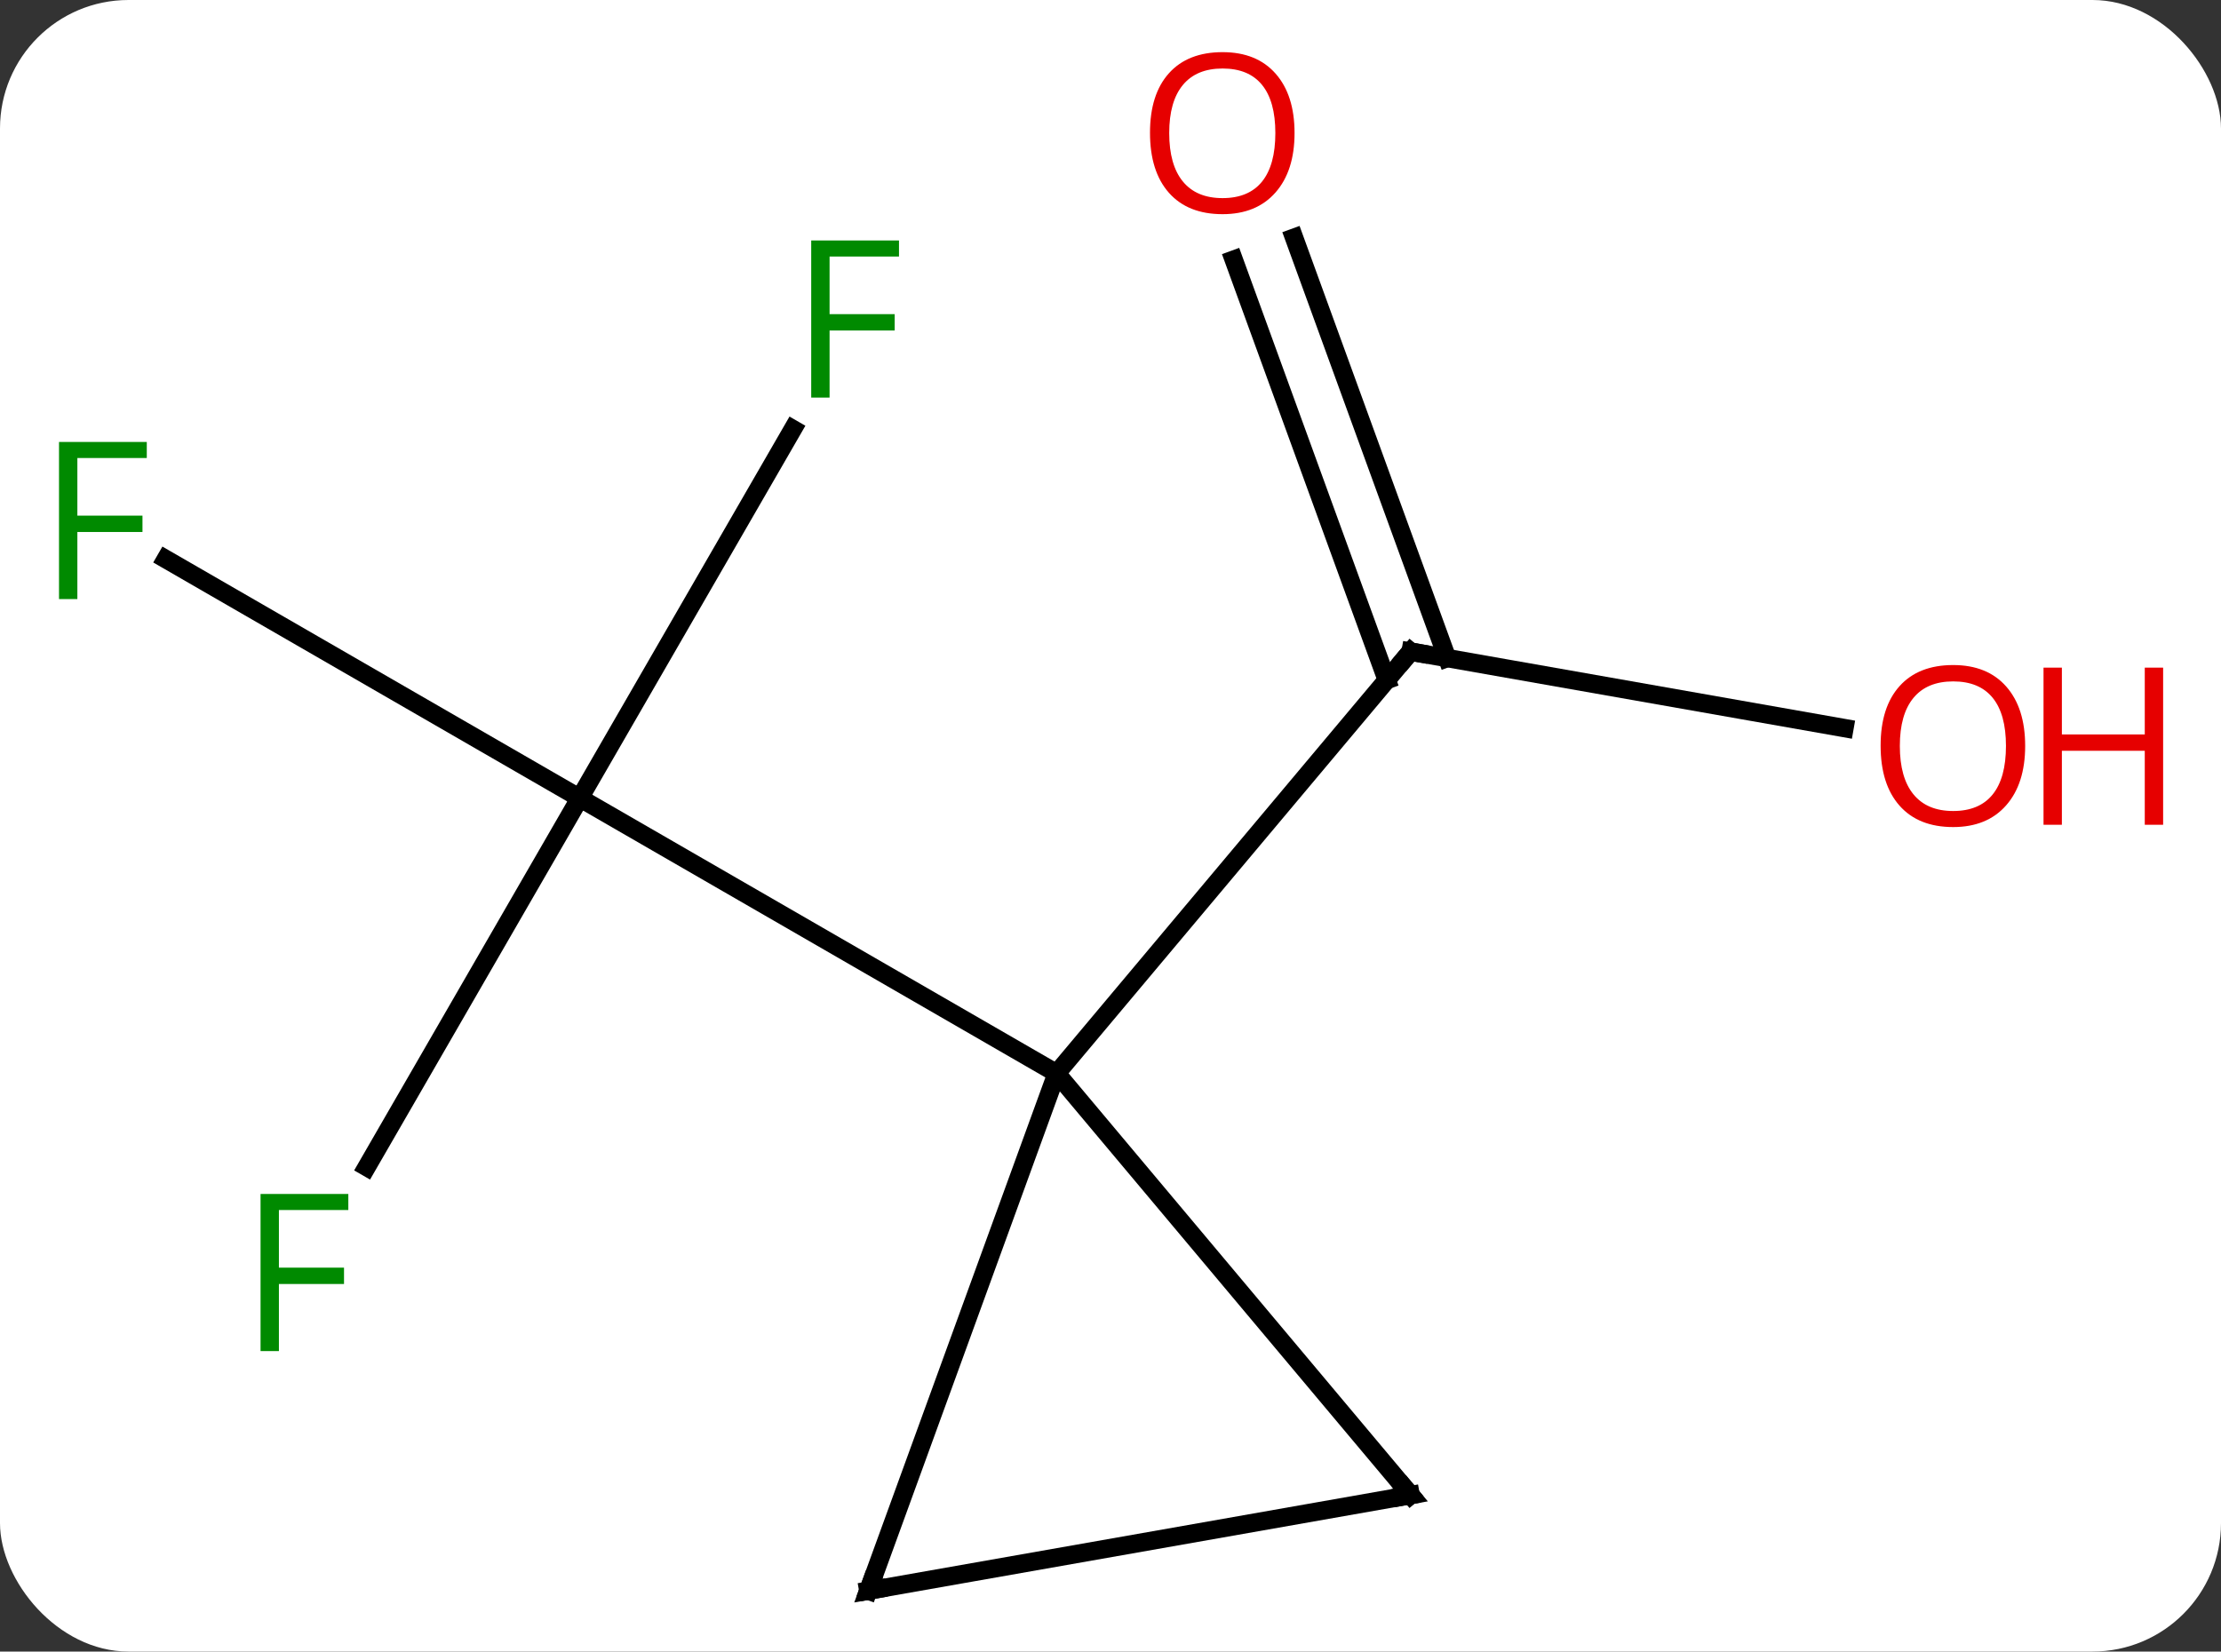 <svg width="121" viewBox="0 0 121 90" style="fill-opacity:1; color-rendering:auto; color-interpolation:auto; text-rendering:auto; stroke:black; stroke-linecap:square; stroke-miterlimit:10; shape-rendering:auto; stroke-opacity:1; fill:black; stroke-dasharray:none; font-weight:normal; stroke-width:1; font-family:'Open Sans'; font-style:normal; stroke-linejoin:miter; font-size:12; stroke-dashoffset:0; image-rendering:auto;" height="90" class="cas-substance-image" xmlns:xlink="http://www.w3.org/1999/xlink" xmlns="http://www.w3.org/2000/svg"><rect x="0" y="0" width="121" height="90" fill="#333333" stroke="none"/><svg class="cas-substance-single-component"><rect y="0" x="0" width="121" stroke="none" ry="7" rx="7" height="90" fill="white" class="cas-substance-group"/><svg y="0" x="0" width="121" viewBox="0 0 121 90" style="fill:black;" height="90" class="cas-substance-single-component-image"><svg><g><g transform="translate(56,47)" style="text-rendering:geometricPrecision; color-rendering:optimizeQuality; color-interpolation:linearRGB; stroke-linecap:butt; image-rendering:optimizeQuality;"><line y2="-23.617" y1="-3.51" x2="-12.805" x1="-24.414" style="fill:none;"/><line y2="-16.532" y1="-3.51" x2="-46.969" x1="-24.414" style="fill:none;"/><line y2="16.597" y1="-3.51" x2="-36.023" x1="-24.414" style="fill:none;"/><line y2="11.49" y1="-3.51" x2="1.566" x1="-24.414" style="fill:none;"/><line y2="-7.323" y1="-11.49" x2="44.487" x1="20.85" style="fill:none;"/><line y2="-34.048" y1="-11.139" x2="14.502" x1="22.84" style="fill:none;"/><line y2="-32.852" y1="-9.942" x2="11.213" x1="19.551" style="fill:none;"/><line y2="11.49" y1="-11.49" x2="1.566" x1="20.85" style="fill:none;"/><line y2="34.473" y1="11.49" x2="20.85" x1="1.566" style="fill:none;"/><line y2="39.681" y1="11.49" x2="-8.694" x1="1.566" style="fill:none;"/><line y2="39.681" y1="34.473" x2="-8.694" x1="20.85" style="fill:none;"/></g><g transform="translate(56,47)" style="fill:rgb(0,138,0); text-rendering:geometricPrecision; color-rendering:optimizeQuality; image-rendering:optimizeQuality; font-family:'Open Sans'; stroke:rgb(0,138,0); color-interpolation:linearRGB;"><path style="stroke:none;" d="M-10.805 -25.334 L-11.805 -25.334 L-11.805 -33.896 L-7.023 -33.896 L-7.023 -33.021 L-10.805 -33.021 L-10.805 -29.881 L-7.258 -29.881 L-7.258 -28.99 L-10.805 -28.99 L-10.805 -25.334 Z"/><path style="stroke:none;" d="M-51.785 -14.354 L-52.785 -14.354 L-52.785 -22.916 L-48.003 -22.916 L-48.003 -22.041 L-51.785 -22.041 L-51.785 -18.901 L-48.238 -18.901 L-48.238 -18.01 L-51.785 -18.01 L-51.785 -14.354 Z"/><path style="stroke:none;" d="M-40.805 26.626 L-41.805 26.626 L-41.805 18.064 L-37.023 18.064 L-37.023 18.939 L-40.805 18.939 L-40.805 22.079 L-37.258 22.079 L-37.258 22.97 L-40.805 22.97 L-40.805 26.626 Z"/></g><g transform="translate(56,47)" style="stroke-linecap:butt; text-rendering:geometricPrecision; color-rendering:optimizeQuality; image-rendering:optimizeQuality; font-family:'Open Sans'; color-interpolation:linearRGB; stroke-miterlimit:5;"><path style="fill:none;" d="M21.342 -11.403 L20.85 -11.49 L20.529 -11.107"/><path style="fill:rgb(230,0,0); stroke:none;" d="M54.331 -6.352 Q54.331 -4.29 53.292 -3.11 Q52.253 -1.93 50.41 -1.93 Q48.519 -1.93 47.488 -3.095 Q46.456 -4.259 46.456 -6.368 Q46.456 -8.462 47.488 -9.61 Q48.519 -10.759 50.41 -10.759 Q52.269 -10.759 53.3 -9.587 Q54.331 -8.415 54.331 -6.352 ZM47.503 -6.352 Q47.503 -4.618 48.246 -3.712 Q48.988 -2.805 50.41 -2.805 Q51.831 -2.805 52.558 -3.704 Q53.285 -4.602 53.285 -6.352 Q53.285 -8.087 52.558 -8.977 Q51.831 -9.868 50.41 -9.868 Q48.988 -9.868 48.246 -8.97 Q47.503 -8.071 47.503 -6.352 Z"/><path style="fill:rgb(230,0,0); stroke:none;" d="M61.847 -2.055 L60.847 -2.055 L60.847 -6.087 L56.331 -6.087 L56.331 -2.055 L55.331 -2.055 L55.331 -10.618 L56.331 -10.618 L56.331 -6.977 L60.847 -6.977 L60.847 -10.618 L61.847 -10.618 L61.847 -2.055 Z"/><path style="fill:rgb(230,0,0); stroke:none;" d="M14.527 -39.751 Q14.527 -37.689 13.488 -36.509 Q12.449 -35.329 10.606 -35.329 Q8.715 -35.329 7.684 -36.493 Q6.652 -37.658 6.652 -39.767 Q6.652 -41.861 7.684 -43.009 Q8.715 -44.158 10.606 -44.158 Q12.465 -44.158 13.496 -42.986 Q14.527 -41.814 14.527 -39.751 ZM7.699 -39.751 Q7.699 -38.017 8.442 -37.111 Q9.184 -36.204 10.606 -36.204 Q12.027 -36.204 12.754 -37.103 Q13.481 -38.001 13.481 -39.751 Q13.481 -41.486 12.754 -42.376 Q12.027 -43.267 10.606 -43.267 Q9.184 -43.267 8.442 -42.368 Q7.699 -41.47 7.699 -39.751 Z"/><path style="fill:none;" d="M20.529 34.09 L20.85 34.473 L20.358 34.56"/><path style="fill:none;" d="M-8.523 39.211 L-8.694 39.681 L-8.202 39.594"/></g></g></svg></svg></svg></svg>